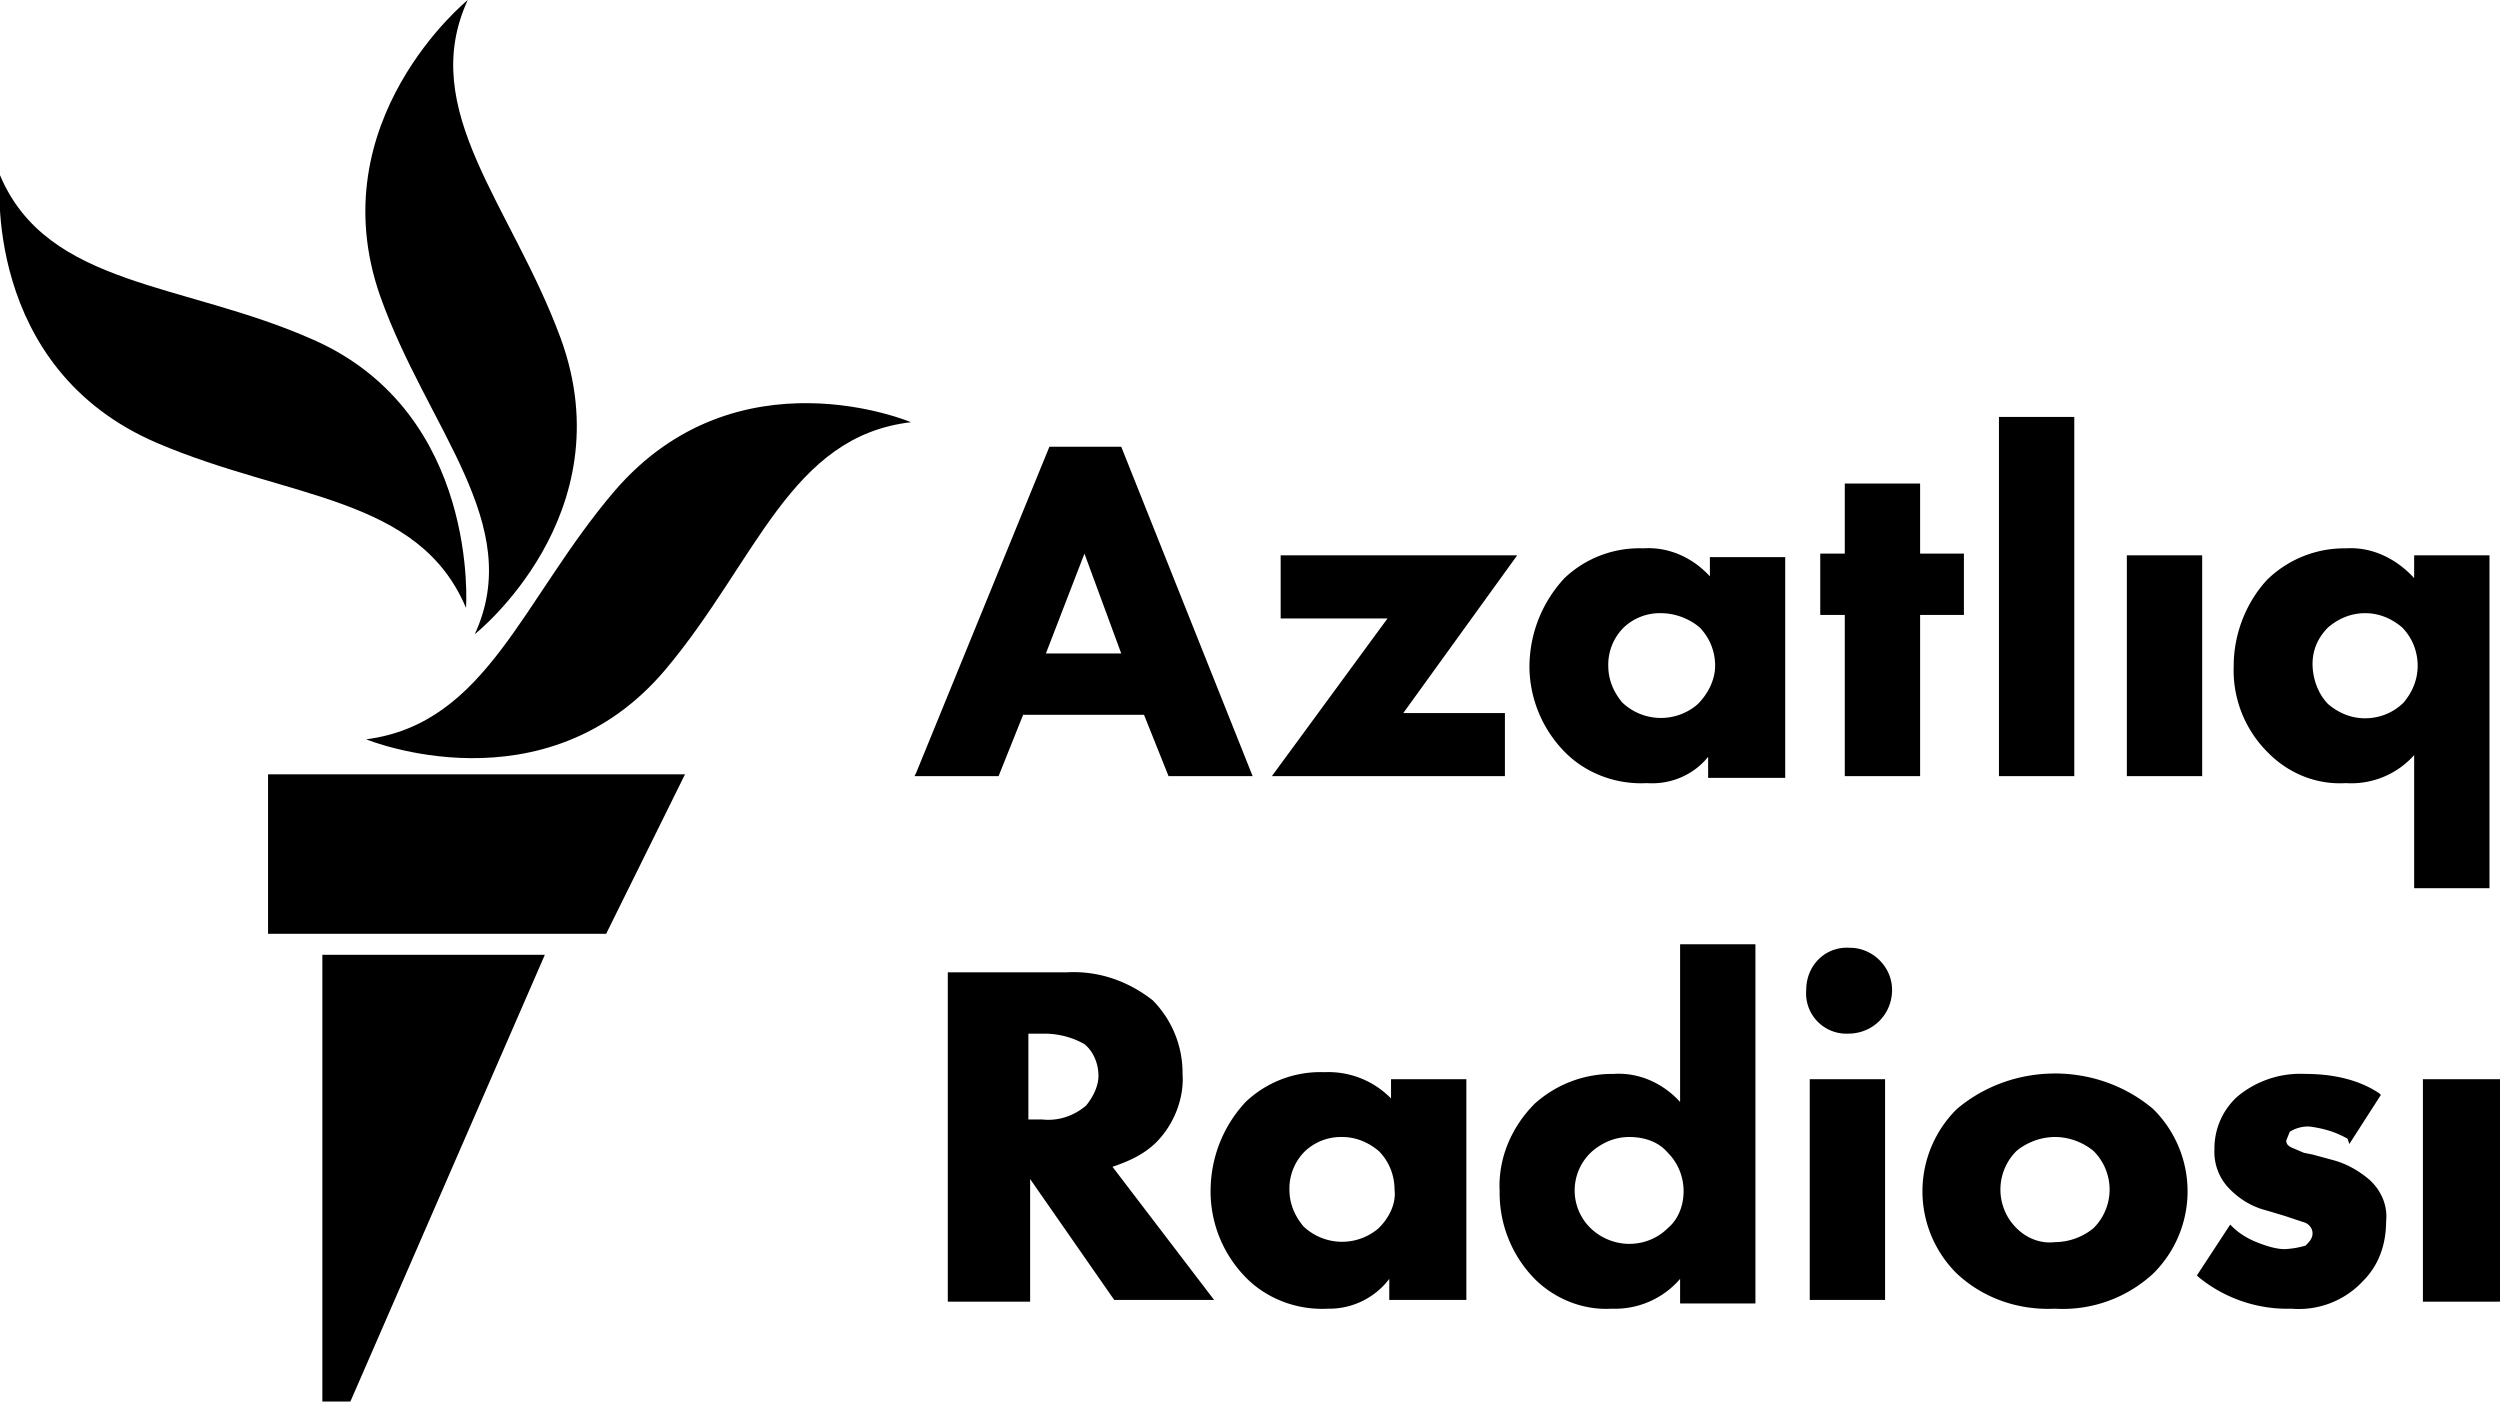 <svg class="svg-logo" viewBox="0 0 142.7 80">
  <path d="M52 24.1c-6.9.8-8.8 7.9-14 14.1-6.9 8.2-17.1 4-17.1 4 6.9-.9 8.9-8 14.2-14.2 7-8.1 16.9-3.9 16.9-3.9zM27.1 36.2s8.6-6.8 4.9-16.9c-2.8-7.6-8.2-13-5.3-19.3 0 0-8.5 6.9-5 16.9 2.7 7.6 8.3 13 5.4 19.3zm-.5-1.5s.8-11.1-8.7-15.3C10.5 16.1 2.7 16.4 0 10c0 0-1.1 11 9 15.3 7.5 3.2 14.9 3 17.6 9.4zM15.3 53.3h19.3l4.5-9.1H15.3v9.1zM18.4 80H20l11.1-25.5H18.4V80z" class="svg-logo__avatar"/>
  <path d="M71.5 44.3h-4.8l-1.4-3.5h-6.9L57 44.3h-4.8l.1-.2 7.6-18.6H64l7.5 18.8zm-11.8-7H64l-2.1-5.7-2.2 5.7zm26.2 7H72.6l6.6-9h-6.1v-3.6h13.5l-6.5 9h5.8v3.6zm8.1.4c-1.8.1-3.6-.6-4.8-1.9a7 7 0 0 1-1.9-4.7c0-1.9.7-3.7 2-5.1a6.2 6.2 0 0 1 4.5-1.7c1.4-.1 2.8.5 3.8 1.6v-1.1h4.3v12.6h-4.4v-1.2c-.8 1-2.1 1.6-3.5 1.5zm.8-9.7a3 3 0 0 0-2.1.8 3 3 0 0 0-.9 2.2c0 .8.3 1.5.8 2.1a3.2 3.2 0 0 0 4.3.1c.6-.6 1-1.4 1-2.2 0-.8-.3-1.6-.9-2.2-.6-.5-1.4-.8-2.2-.8zm14.8 9.3h-4.3v-9.2h-1.4v-3.5h1.4v-4h4.3v4h2.5v3.5h-2.5v9.2zm8.8 0h-4.3V23.8h4.3v20.5zm7.3 0h-4.3V31.7h4.3v12.6zm16.4 6.4h-4.3v-7.6a4.8 4.8 0 0 1-3.9 1.6c-1.6.1-3.2-.5-4.4-1.7a6.6 6.6 0 0 1-2-5c0-1.8.7-3.6 1.9-4.9a6.3 6.3 0 0 1 4.5-1.8c1.5-.1 2.9.6 3.9 1.7v-1.3h4.3v19zM135 35c-.8 0-1.5.3-2.1.8-.6.6-.9 1.3-.9 2.1s.3 1.7.9 2.3c.6.5 1.3.8 2.1.8s1.6-.3 2.2-.9c.5-.6.8-1.3.8-2.1s-.3-1.6-.9-2.2c-.6-.5-1.3-.8-2.1-.8zM69.3 74.2h-5.7l-4.8-6.9v7h-4.7V55.5h6.8c1.8-.1 3.5.5 4.9 1.6a5.9 5.9 0 0 1 1.7 4.2c.1 1.4-.5 2.9-1.5 3.9-.7.7-1.6 1.1-2.5 1.4l5.8 7.6zM58.7 63.9h.8c.9.1 1.8-.2 2.5-.8.4-.5.7-1.1.7-1.7 0-.7-.3-1.4-.8-1.8-.7-.4-1.5-.6-2.3-.6h-.9v4.9zm17.1 10.8c-1.8.1-3.6-.6-4.8-1.9a7 7 0 0 1-1.9-4.8c0-1.9.7-3.7 2-5.1a6.2 6.2 0 0 1 4.5-1.7 5 5 0 0 1 3.8 1.5v-1.1h4.3v12.6h-4.4V73a4.3 4.3 0 0 1-3.5 1.7zm.8-9.8a3 3 0 0 0-2.1.8 3 3 0 0 0-.9 2.2c0 .8.3 1.5.8 2.1a3.2 3.2 0 0 0 4.3.1c.6-.6 1-1.4.9-2.2 0-.8-.3-1.6-.9-2.2-.6-.5-1.3-.8-2.1-.8zM92 74.7c-1.7.1-3.3-.6-4.4-1.7a7 7 0 0 1-2-5c-.1-1.9.7-3.7 2-5a6.6 6.6 0 0 1 4.5-1.7c1.4-.1 2.8.5 3.8 1.6v-9h4.3v20.5h-4.3V73a4.9 4.9 0 0 1-3.9 1.7zm1-9.8c-.8 0-1.5.3-2.1.8a3 3 0 0 0-.3 4.2c.6.7 1.5 1.1 2.4 1.1.8 0 1.6-.3 2.2-.9.6-.5.9-1.3.9-2.1s-.3-1.6-.9-2.2c-.5-.6-1.3-.9-2.2-.9zm14.6 9.3h-4.3V61.6h4.3v12.6zM105.5 59a2.3 2.3 0 0 1-2.4-2.5c0-1.4 1.1-2.5 2.5-2.4 1.3 0 2.4 1.1 2.4 2.4 0 1.4-1.1 2.5-2.5 2.5.1 0 0 0 0 0zm11.8 15.7c-2.1.1-4.1-.6-5.6-2a6.6 6.6 0 0 1 0-9.4c3.2-2.7 8-2.7 11.2 0a6.6 6.6 0 0 1 0 9.4 7.6 7.6 0 0 1-5.6 2zm0-9.8c-.8 0-1.6.3-2.2.8a3.1 3.1 0 0 0 0 4.4c.6.6 1.4.9 2.2.8.8 0 1.6-.3 2.2-.8a3.1 3.1 0 0 0 0-4.4c-.6-.5-1.4-.8-2.2-.8zm13.5 9.8a8 8 0 0 1-5.3-1.8l-.1-.1 1.9-2.9.1.1c.4.4.9.7 1.4.9.5.2 1.1.4 1.6.4a5 5 0 0 0 1.2-.2c.2-.2.4-.4.4-.7 0-.3-.2-.5-.4-.6l-1.2-.4-1-.3c-.8-.2-1.5-.6-2.1-1.2a3 3 0 0 1-.9-2.3 4 4 0 0 1 1.3-3 5.6 5.6 0 0 1 3.9-1.3c1.5 0 3 .3 4.2 1.1l.1.1-1.8 2.8-.1-.3c-.7-.4-1.4-.6-2.2-.7a2 2 0 0 0-1.1.3l-.2.5c0 .2.1.3.3.4l.7.3.5.1 1.1.3c.8.2 1.5.6 2.1 1.1.7.6 1.1 1.5 1 2.4 0 1.3-.4 2.5-1.3 3.4a5 5 0 0 1-4.1 1.6zm11.9-.4h-4.4V61.6h4.4v12.7z" class="svg-logo__type"/>
</svg>
